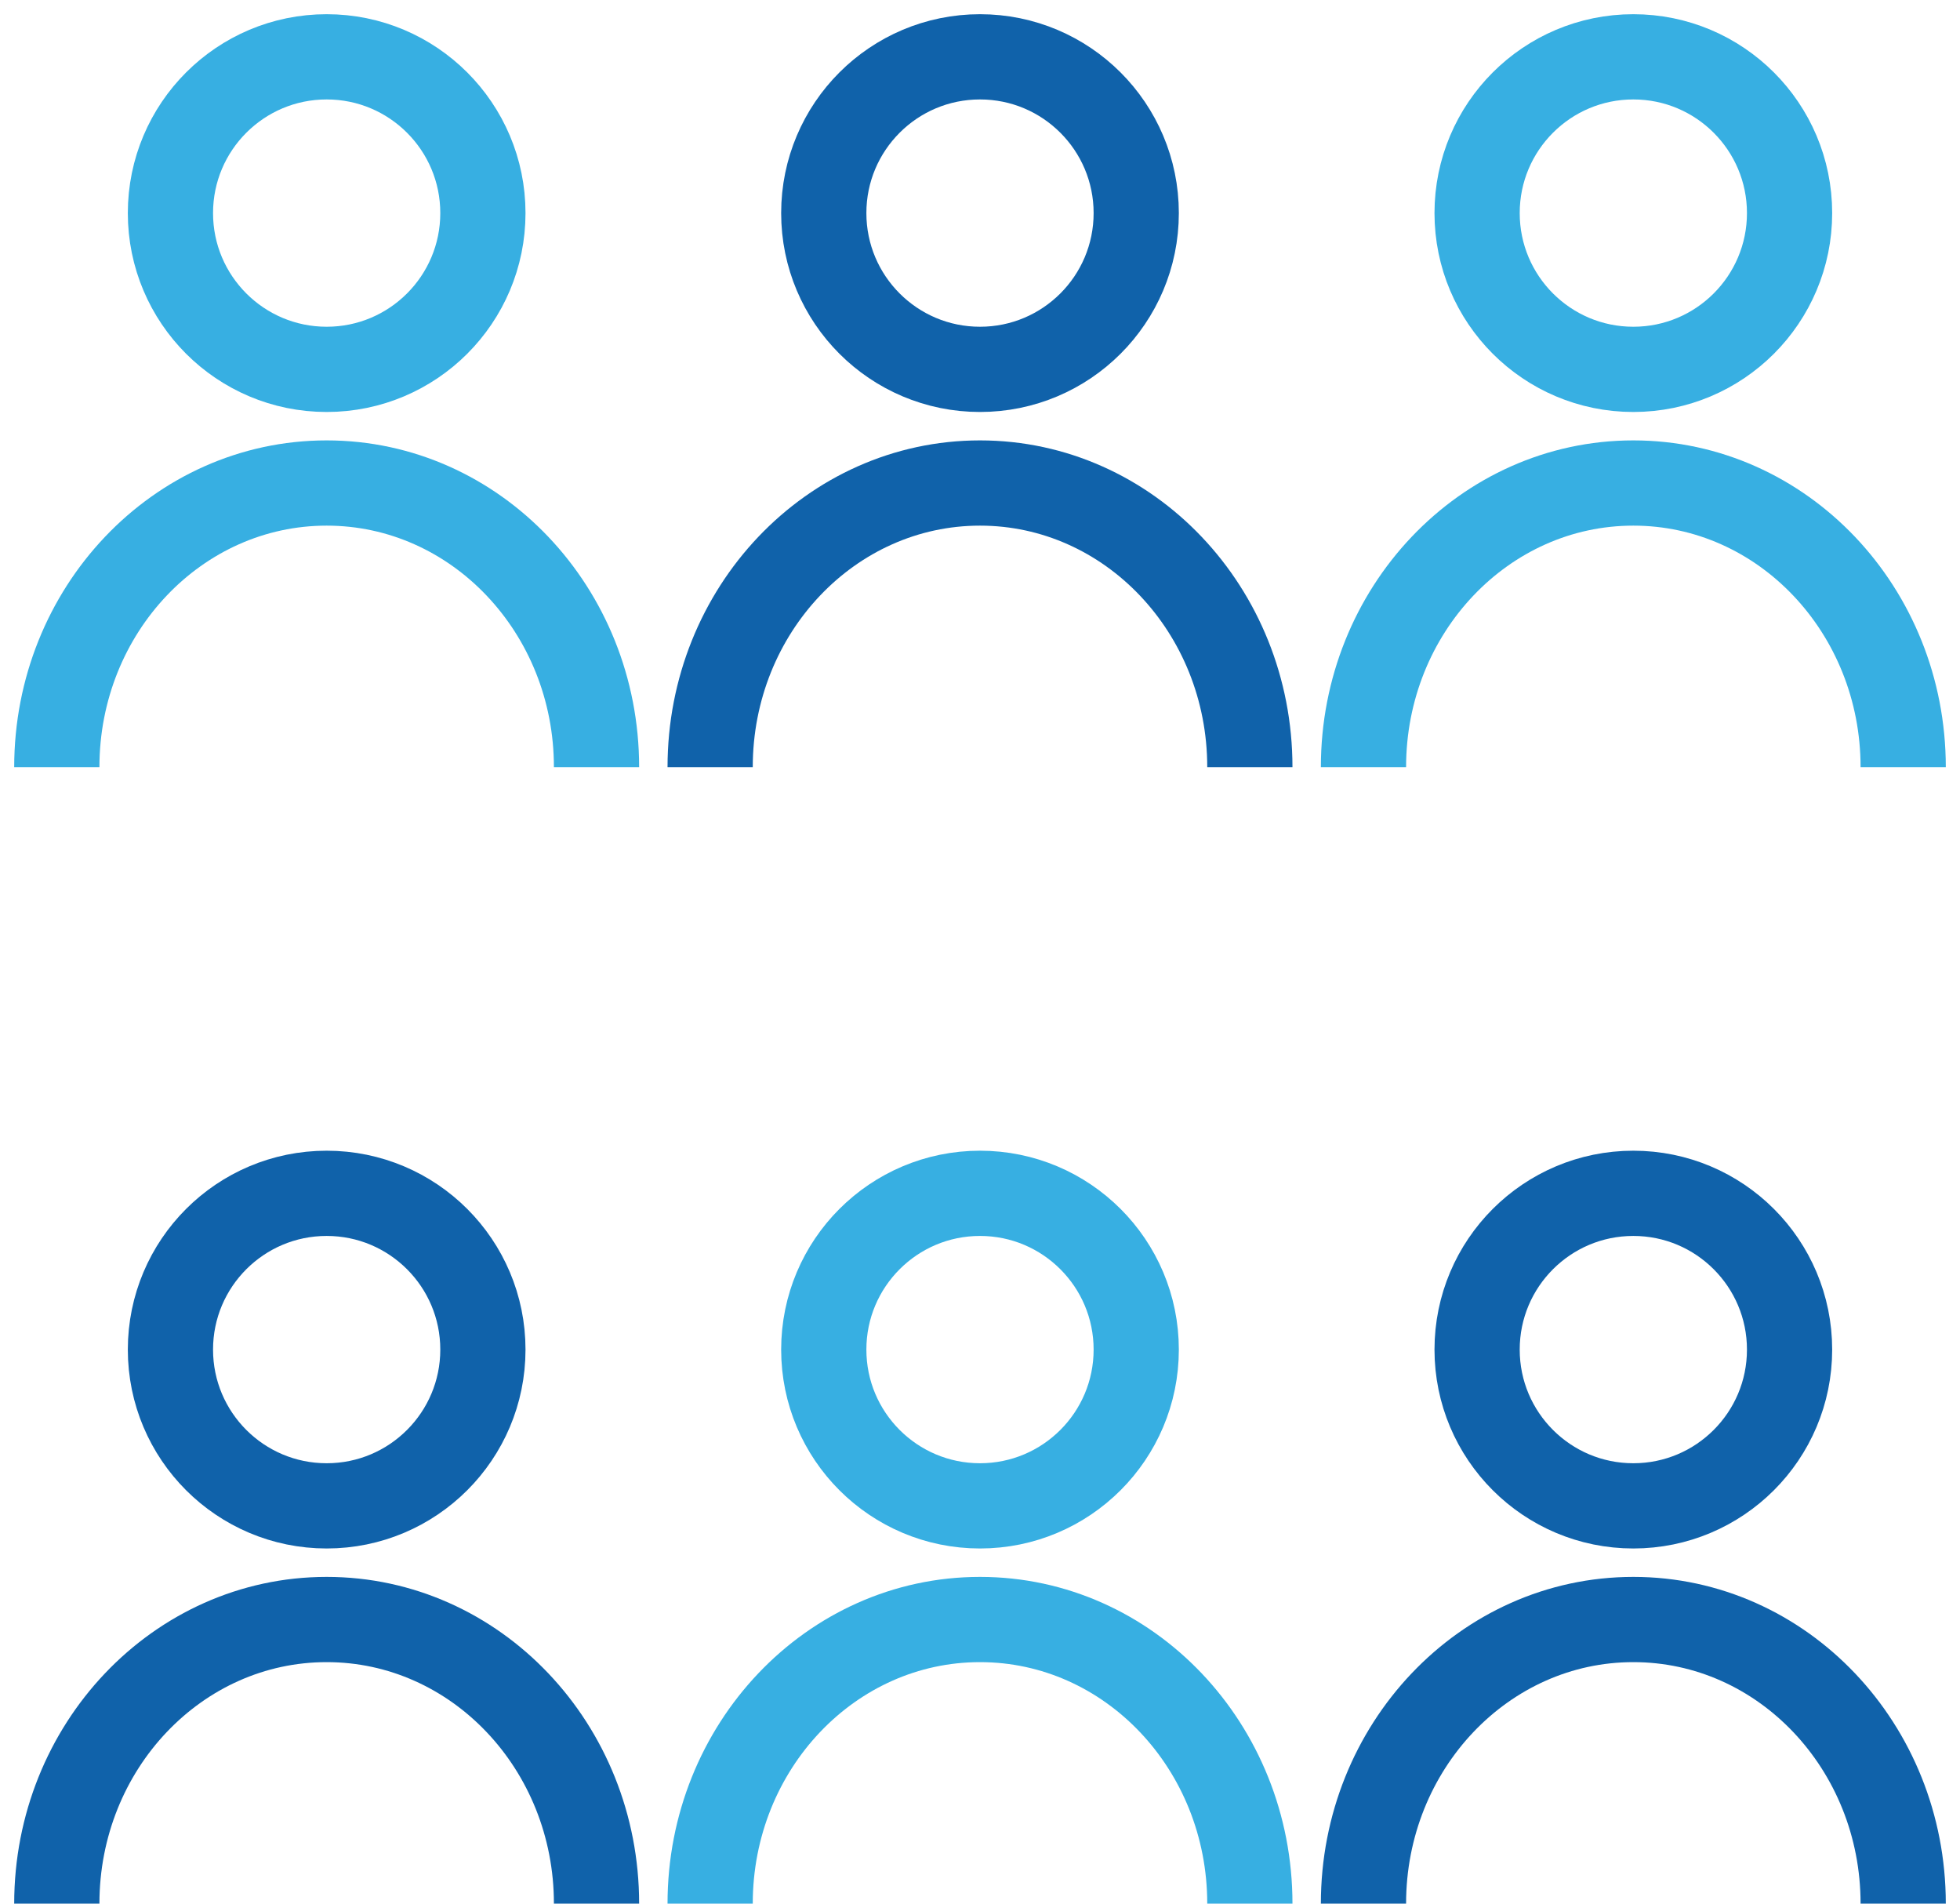 <svg width="69" height="67" viewBox="0 0 69 67" fill="none" xmlns="http://www.w3.org/2000/svg">
<circle cx="57.5" cy="47.5" r="5.5" stroke="#1062AA" stroke-width="3"/>
<path d="M67 67C67 61.477 62.747 57 57.5 57C52.253 57 48 61.477 48 67" stroke="#1062AA" stroke-width="3"/>
<circle cx="34.5" cy="47.5" r="5.5" stroke="#37AFE2" stroke-width="3"/>
<path d="M44 67C44 61.477 39.747 57 34.5 57C29.253 57 25 61.477 25 67" stroke="#37AFE2" stroke-width="3"/>
<circle cx="11.5" cy="47.5" r="5.5" stroke="#1062AA" stroke-width="3"/>
<path d="M21 67C21 61.477 16.747 57 11.5 57C6.253 57 2 61.477 2 67" stroke="#1062AA" stroke-width="3"/>
<circle cx="57.5" cy="7.5" r="5.5" stroke="#37AFE2" stroke-width="3"/>
<path d="M67 27C67 21.477 62.747 17 57.5 17C52.253 17 48 21.477 48 27" stroke="#37AFE2" stroke-width="3"/>
<circle cx="34.5" cy="7.5" r="5.5" stroke="#1062AA" stroke-width="3"/>
<path d="M44 27C44 21.477 39.747 17 34.5 17C29.253 17 25 21.477 25 27" stroke="#1062AA" stroke-width="3"/>
<circle cx="11.5" cy="7.5" r="5.5" stroke="#37AFE2" stroke-width="3"/>
<path d="M21 27C21 21.477 16.747 17 11.5 17C6.253 17 2 21.477 2 27" stroke="#37AFE2" stroke-width="3"/>
</svg>
